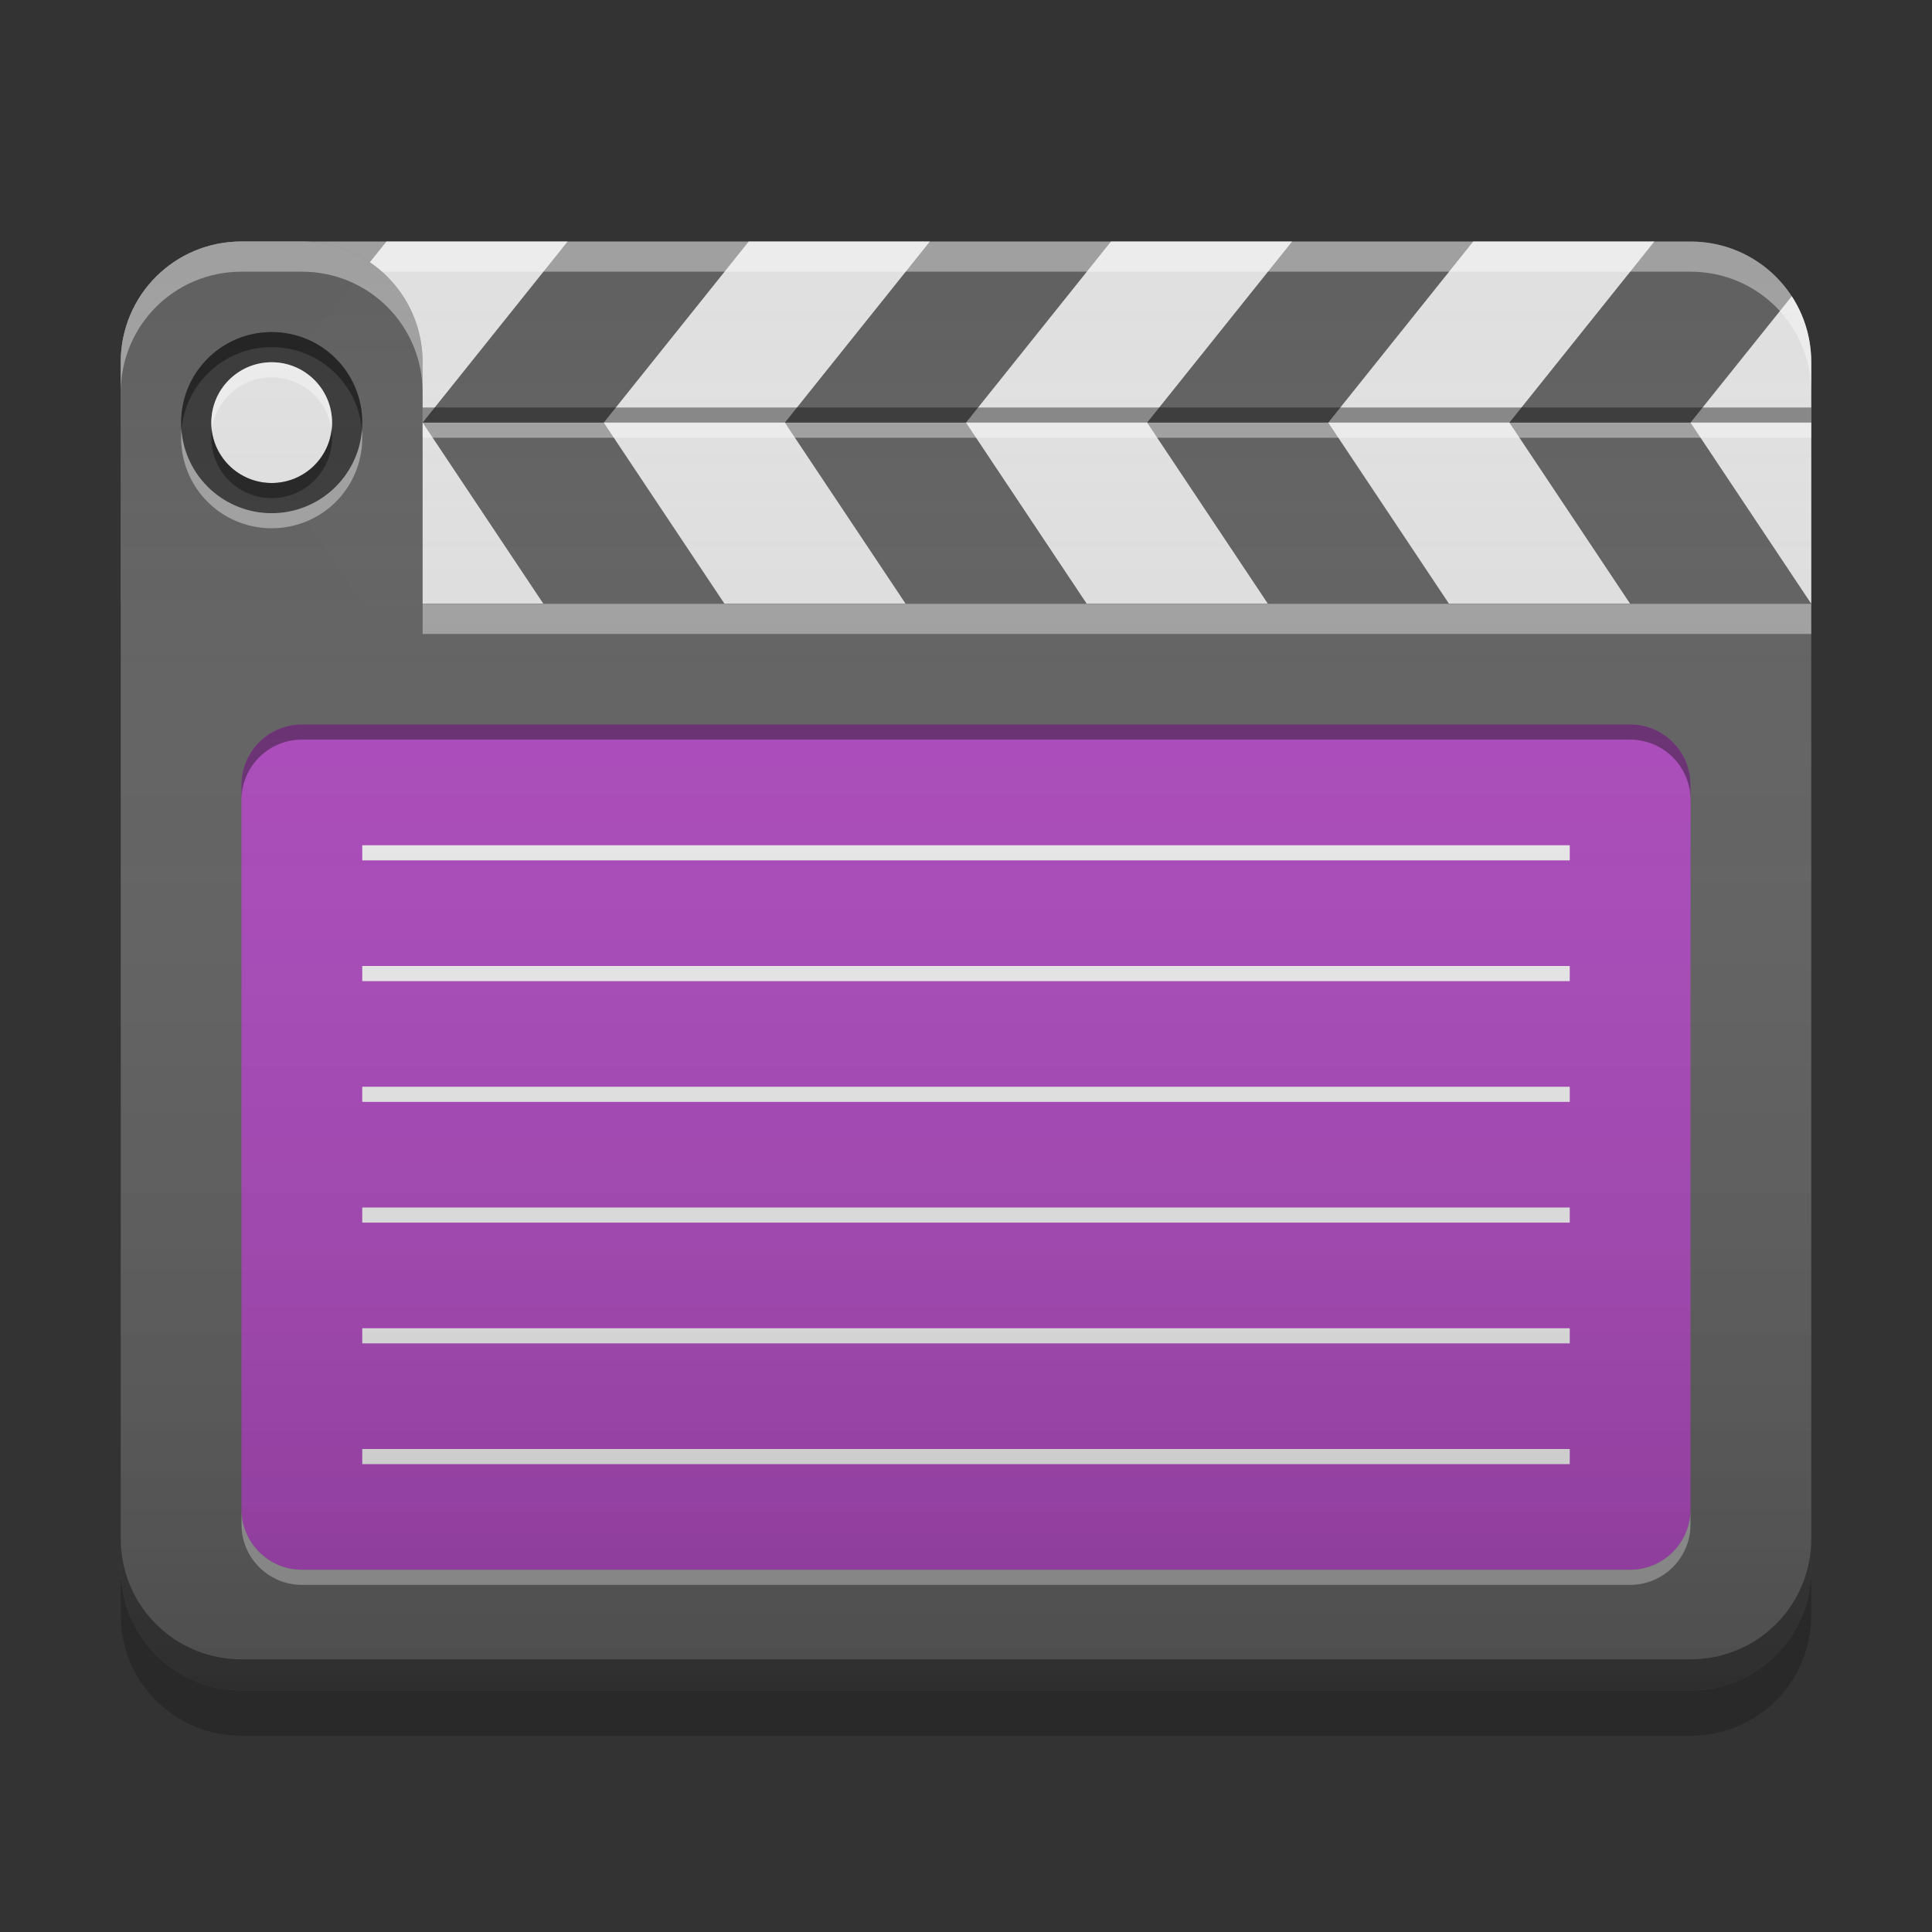 
<svg xmlns="http://www.w3.org/2000/svg" xmlns:xlink="http://www.w3.org/1999/xlink" width="24" height="24" viewBox="0 0 24 24" version="1.1">
<rect x="0" y="0" width="24" height="24" fill="#333333" stroke="none"/>
<defs>
<linearGradient id="linear0" gradientUnits="userSpaceOnUse" x1="32" y1="56" x2="32" y2="8" gradientTransform="matrix(0.375,0,0,0.375,0,0)">
<stop offset="0" style="stop-color:rgb(0%,0%,0%);stop-opacity:0.2;"/>
<stop offset="1" style="stop-color:rgb(100%,100%,100%);stop-opacity:0;"/>
</linearGradient>
</defs>
<g id="surface1">
<path style=" stroke:none;fill-rule:nonzero;fill:rgb(38.039%,38.039%,38.039%);fill-opacity:0.996;" d="M 1.5 7.5 L 22.5 7.5 L 22.5 4.5 C 22.5 3.668 21.832 3 21 3 L 3 3 C 2.168 3 1.5 3.668 1.5 4.5 Z M 1.5 7.5 "/>
<path style=" stroke:none;fill-rule:nonzero;fill:rgb(87.843%,87.843%,87.843%);fill-opacity:1;" d="M 4.801 3 L 3 5.25 L 4.5 7.5 L 6.75 7.5 L 5.25 5.25 L 7.051 3 Z M 9.301 3 L 7.5 5.25 L 9 7.5 L 11.25 7.5 L 9.75 5.25 L 11.551 3 Z M 13.801 3 L 12 5.25 L 13.5 7.5 L 15.75 7.5 L 14.25 5.25 L 16.051 3 Z M 18.301 3 L 16.5 5.25 L 18 7.5 L 20.25 7.5 L 18.75 5.25 L 20.551 3 Z M 22.258 3.68 L 21 5.25 L 22.5 7.5 L 22.5 4.5 C 22.5 4.195 22.41 3.914 22.258 3.68 Z M 22.258 3.68 "/>
<path style=" stroke:none;fill-rule:nonzero;fill:rgb(100%,100%,100%);fill-opacity:0.4;" d="M 3 3 C 2.168 3 1.5 3.668 1.5 4.5 L 1.5 4.875 C 1.5 4.043 2.168 3.375 3 3.375 L 21 3.375 C 21.832 3.375 22.5 4.043 22.5 4.875 L 22.5 4.5 C 22.5 3.668 21.832 3 21 3 Z M 3 3 "/>
<path style=" stroke:none;fill-rule:nonzero;fill:rgb(38.039%,38.039%,38.039%);fill-opacity:0.996;" d="M 3 3 C 2.168 3 1.5 3.668 1.5 4.5 L 1.5 19.5 C 1.5 20.332 2.168 21 3 21 L 21 21 C 21.832 21 22.5 20.332 22.5 19.5 L 22.5 7.5 L 5.25 7.5 L 5.25 4.5 C 5.25 3.668 4.582 3 3.75 3 Z M 3 3 "/>
<path style=" stroke:none;fill-rule:nonzero;fill:rgb(100%,100%,100%);fill-opacity:0.4;" d="M 3 3 C 2.168 3 1.5 3.668 1.5 4.5 L 1.5 4.875 C 1.5 4.043 2.168 3.375 3 3.375 L 3.75 3.375 C 4.582 3.375 5.25 4.043 5.25 4.875 L 5.25 4.5 C 5.25 3.668 4.582 3 3.75 3 Z M 5.25 7.5 L 5.25 7.875 L 22.5 7.875 L 22.5 7.5 Z M 5.25 7.5 "/>
<path style=" stroke:none;fill-rule:nonzero;fill:rgb(0%,0%,0%);fill-opacity:0.4;" d="M 1.5 19.113 L 1.5 19.5 C 1.5 20.332 2.168 21 3 21 L 21 21 C 21.832 21 22.5 20.332 22.5 19.5 L 22.5 19.113 C 22.5 19.945 21.832 20.613 21 20.613 L 3 20.613 C 2.168 20.613 1.5 19.945 1.5 19.113 Z M 1.5 19.113 "/>
<path style=" stroke:none;fill-rule:nonzero;fill:rgb(0%,0%,0%);fill-opacity:0.4;" d="M 3.375 4.125 C 3.996 4.125 4.5 4.629 4.5 5.25 C 4.5 5.871 3.996 6.375 3.375 6.375 C 2.754 6.375 2.25 5.871 2.25 5.25 C 2.25 4.629 2.754 4.125 3.375 4.125 Z M 3.375 4.125 "/>
<path style=" stroke:none;fill-rule:nonzero;fill:rgb(0%,0%,0%);fill-opacity:0.4;" d="M 3.348 4.125 C 2.734 4.141 2.25 4.637 2.25 5.25 C 2.25 5.281 2.25 5.312 2.254 5.344 C 2.301 4.766 2.785 4.312 3.375 4.312 C 3.965 4.312 4.449 4.766 4.496 5.344 C 4.5 5.312 4.5 5.281 4.5 5.25 C 4.5 4.625 4 4.125 3.375 4.125 C 3.367 4.125 3.355 4.125 3.344 4.125 Z M 3.348 4.125 "/>
<path style=" stroke:none;fill-rule:nonzero;fill:rgb(99.608%,99.608%,99.608%);fill-opacity:0.4;" d="M 3.348 6.562 C 2.734 6.547 2.25 6.051 2.25 5.438 C 2.25 5.406 2.25 5.375 2.254 5.344 C 2.301 5.922 2.785 6.375 3.375 6.375 C 3.965 6.375 4.449 5.922 4.496 5.344 C 4.5 5.375 4.5 5.406 4.5 5.438 C 4.5 6.062 4 6.562 3.375 6.562 C 3.367 6.562 3.355 6.562 3.344 6.562 Z M 3.348 6.562 "/>
<path style=" stroke:none;fill-rule:nonzero;fill:rgb(87.843%,87.843%,87.843%);fill-opacity:0.996;" d="M 3.375 4.5 C 3.789 4.5 4.125 4.836 4.125 5.25 C 4.125 5.664 3.789 6 3.375 6 C 2.961 6 2.625 5.664 2.625 5.25 C 2.625 4.836 2.961 4.5 3.375 4.5 Z M 3.375 4.5 "/>
<path style=" stroke:none;fill-rule:nonzero;fill:rgb(100%,100%,100%);fill-opacity:0.4;" d="M 3.355 4.5 C 2.949 4.512 2.625 4.84 2.625 5.25 C 2.625 5.281 2.629 5.312 2.629 5.344 C 2.676 4.973 2.992 4.688 3.375 4.688 C 3.758 4.688 4.074 4.973 4.117 5.344 C 4.121 5.312 4.125 5.281 4.125 5.25 C 4.125 4.836 3.789 4.5 3.375 4.5 C 3.367 4.5 3.363 4.5 3.355 4.5 Z M 3.355 4.5 "/>
<path style=" stroke:none;fill-rule:nonzero;fill:rgb(0.784%,0.784%,0.784%);fill-opacity:0.4;" d="M 3.355 6.188 C 2.949 6.176 2.625 5.848 2.625 5.438 C 2.625 5.406 2.629 5.375 2.629 5.344 C 2.676 5.715 2.992 6 3.375 6 C 3.758 6 4.074 5.715 4.117 5.344 C 4.121 5.375 4.125 5.406 4.125 5.438 C 4.125 5.852 3.789 6.188 3.375 6.188 C 3.367 6.188 3.363 6.188 3.355 6.188 Z M 3.355 6.188 "/>
<path style=" stroke:none;fill-rule:nonzero;fill:rgb(0.784%,0.784%,0.784%);fill-opacity:0.4;" d="M 5.25 5.062 L 22.5 5.062 L 22.5 5.25 L 5.25 5.25 Z M 5.25 5.062 "/>
<path style=" stroke:none;fill-rule:nonzero;fill:rgb(99.608%,99.608%,99.608%);fill-opacity:0.4;" d="M 5.25 5.25 L 22.5 5.25 L 22.5 5.438 L 5.25 5.438 Z M 5.25 5.25 "/>
<path style=" stroke:none;fill-rule:nonzero;fill:rgb(67.059%,27.843%,73.725%);fill-opacity:1;" d="M 3.75 9 L 20.25 9 C 20.664 9 21 9.336 21 9.75 L 21 18.75 C 21 19.164 20.664 19.5 20.25 19.5 L 3.75 19.5 C 3.336 19.5 3 19.164 3 18.75 L 3 9.75 C 3 9.336 3.336 9 3.75 9 Z M 3.75 9 "/>
<path style=" stroke:none;fill-rule:nonzero;fill:rgb(0%,0%,0%);fill-opacity:0.4;" d="M 3.75 9 C 3.336 9 3 9.336 3 9.75 L 3 9.938 C 3 9.523 3.336 9.188 3.75 9.188 L 20.25 9.188 C 20.664 9.188 21 9.523 21 9.938 L 21 9.75 C 21 9.336 20.664 9 20.25 9 Z M 3.75 9 "/>
<path style=" stroke:none;fill-rule:nonzero;fill:rgb(99.608%,99.608%,99.608%);fill-opacity:0.4;" d="M 3.75 19.688 C 3.336 19.688 3 19.352 3 18.938 L 3 18.75 C 3 19.164 3.336 19.5 3.75 19.5 L 20.25 19.5 C 20.664 19.5 21 19.164 21 18.75 L 21 18.938 C 21 19.352 20.664 19.688 20.25 19.688 Z M 3.75 19.688 "/>
<path style=" stroke:none;fill-rule:nonzero;fill:rgb(93.333%,93.333%,93.333%);fill-opacity:1;" d="M 4.5 10.5 L 19.5 10.5 L 19.5 10.688 L 4.5 10.688 Z M 4.5 10.5 "/>
<path style=" stroke:none;fill-rule:nonzero;fill:rgb(93.333%,93.333%,93.333%);fill-opacity:1;" d="M 4.5 12 L 19.5 12 L 19.5 12.188 L 4.5 12.188 Z M 4.5 12 "/>
<path style=" stroke:none;fill-rule:nonzero;fill:rgb(93.333%,93.333%,93.333%);fill-opacity:1;" d="M 4.5 13.5 L 19.5 13.5 L 19.5 13.688 L 4.5 13.688 Z M 4.5 13.5 "/>
<path style=" stroke:none;fill-rule:nonzero;fill:rgb(93.333%,93.333%,93.333%);fill-opacity:1;" d="M 4.5 15 L 19.5 15 L 19.5 15.188 L 4.5 15.188 Z M 4.5 15 "/>
<path style=" stroke:none;fill-rule:nonzero;fill:rgb(93.333%,93.333%,93.333%);fill-opacity:1;" d="M 4.5 16.5 L 19.5 16.5 L 19.5 16.688 L 4.5 16.688 Z M 4.5 16.5 "/>
<path style=" stroke:none;fill-rule:nonzero;fill:rgb(93.333%,93.333%,93.333%);fill-opacity:1;" d="M 4.5 18 L 19.5 18 L 19.5 18.188 L 4.5 18.188 Z M 4.5 18 "/>
<path style=" stroke:none;fill-rule:nonzero;fill:url(#linear0);" d="M 3 3 C 2.168 3 1.5 3.668 1.5 4.5 L 1.5 19.5 C 1.5 20.332 2.168 21 3 21 L 21 21 C 21.832 21 22.5 20.332 22.5 19.5 L 22.5 4.5 C 22.5 3.668 21.832 3 21 3 Z M 3 3 "/>
<path style=" stroke:none;fill-rule:nonzero;fill:rgb(0%,0%,0%);fill-opacity:0.2;" d="M 1.5 19.5 L 1.5 20.062 C 1.5 20.895 2.168 21.562 3 21.562 L 21 21.562 C 21.832 21.562 22.5 20.895 22.5 20.062 L 22.5 19.5 C 22.5 20.332 21.832 21 21 21 L 3 21 C 2.168 21 1.5 20.332 1.5 19.5 Z M 1.5 19.5 "/>
</g>
</svg>
